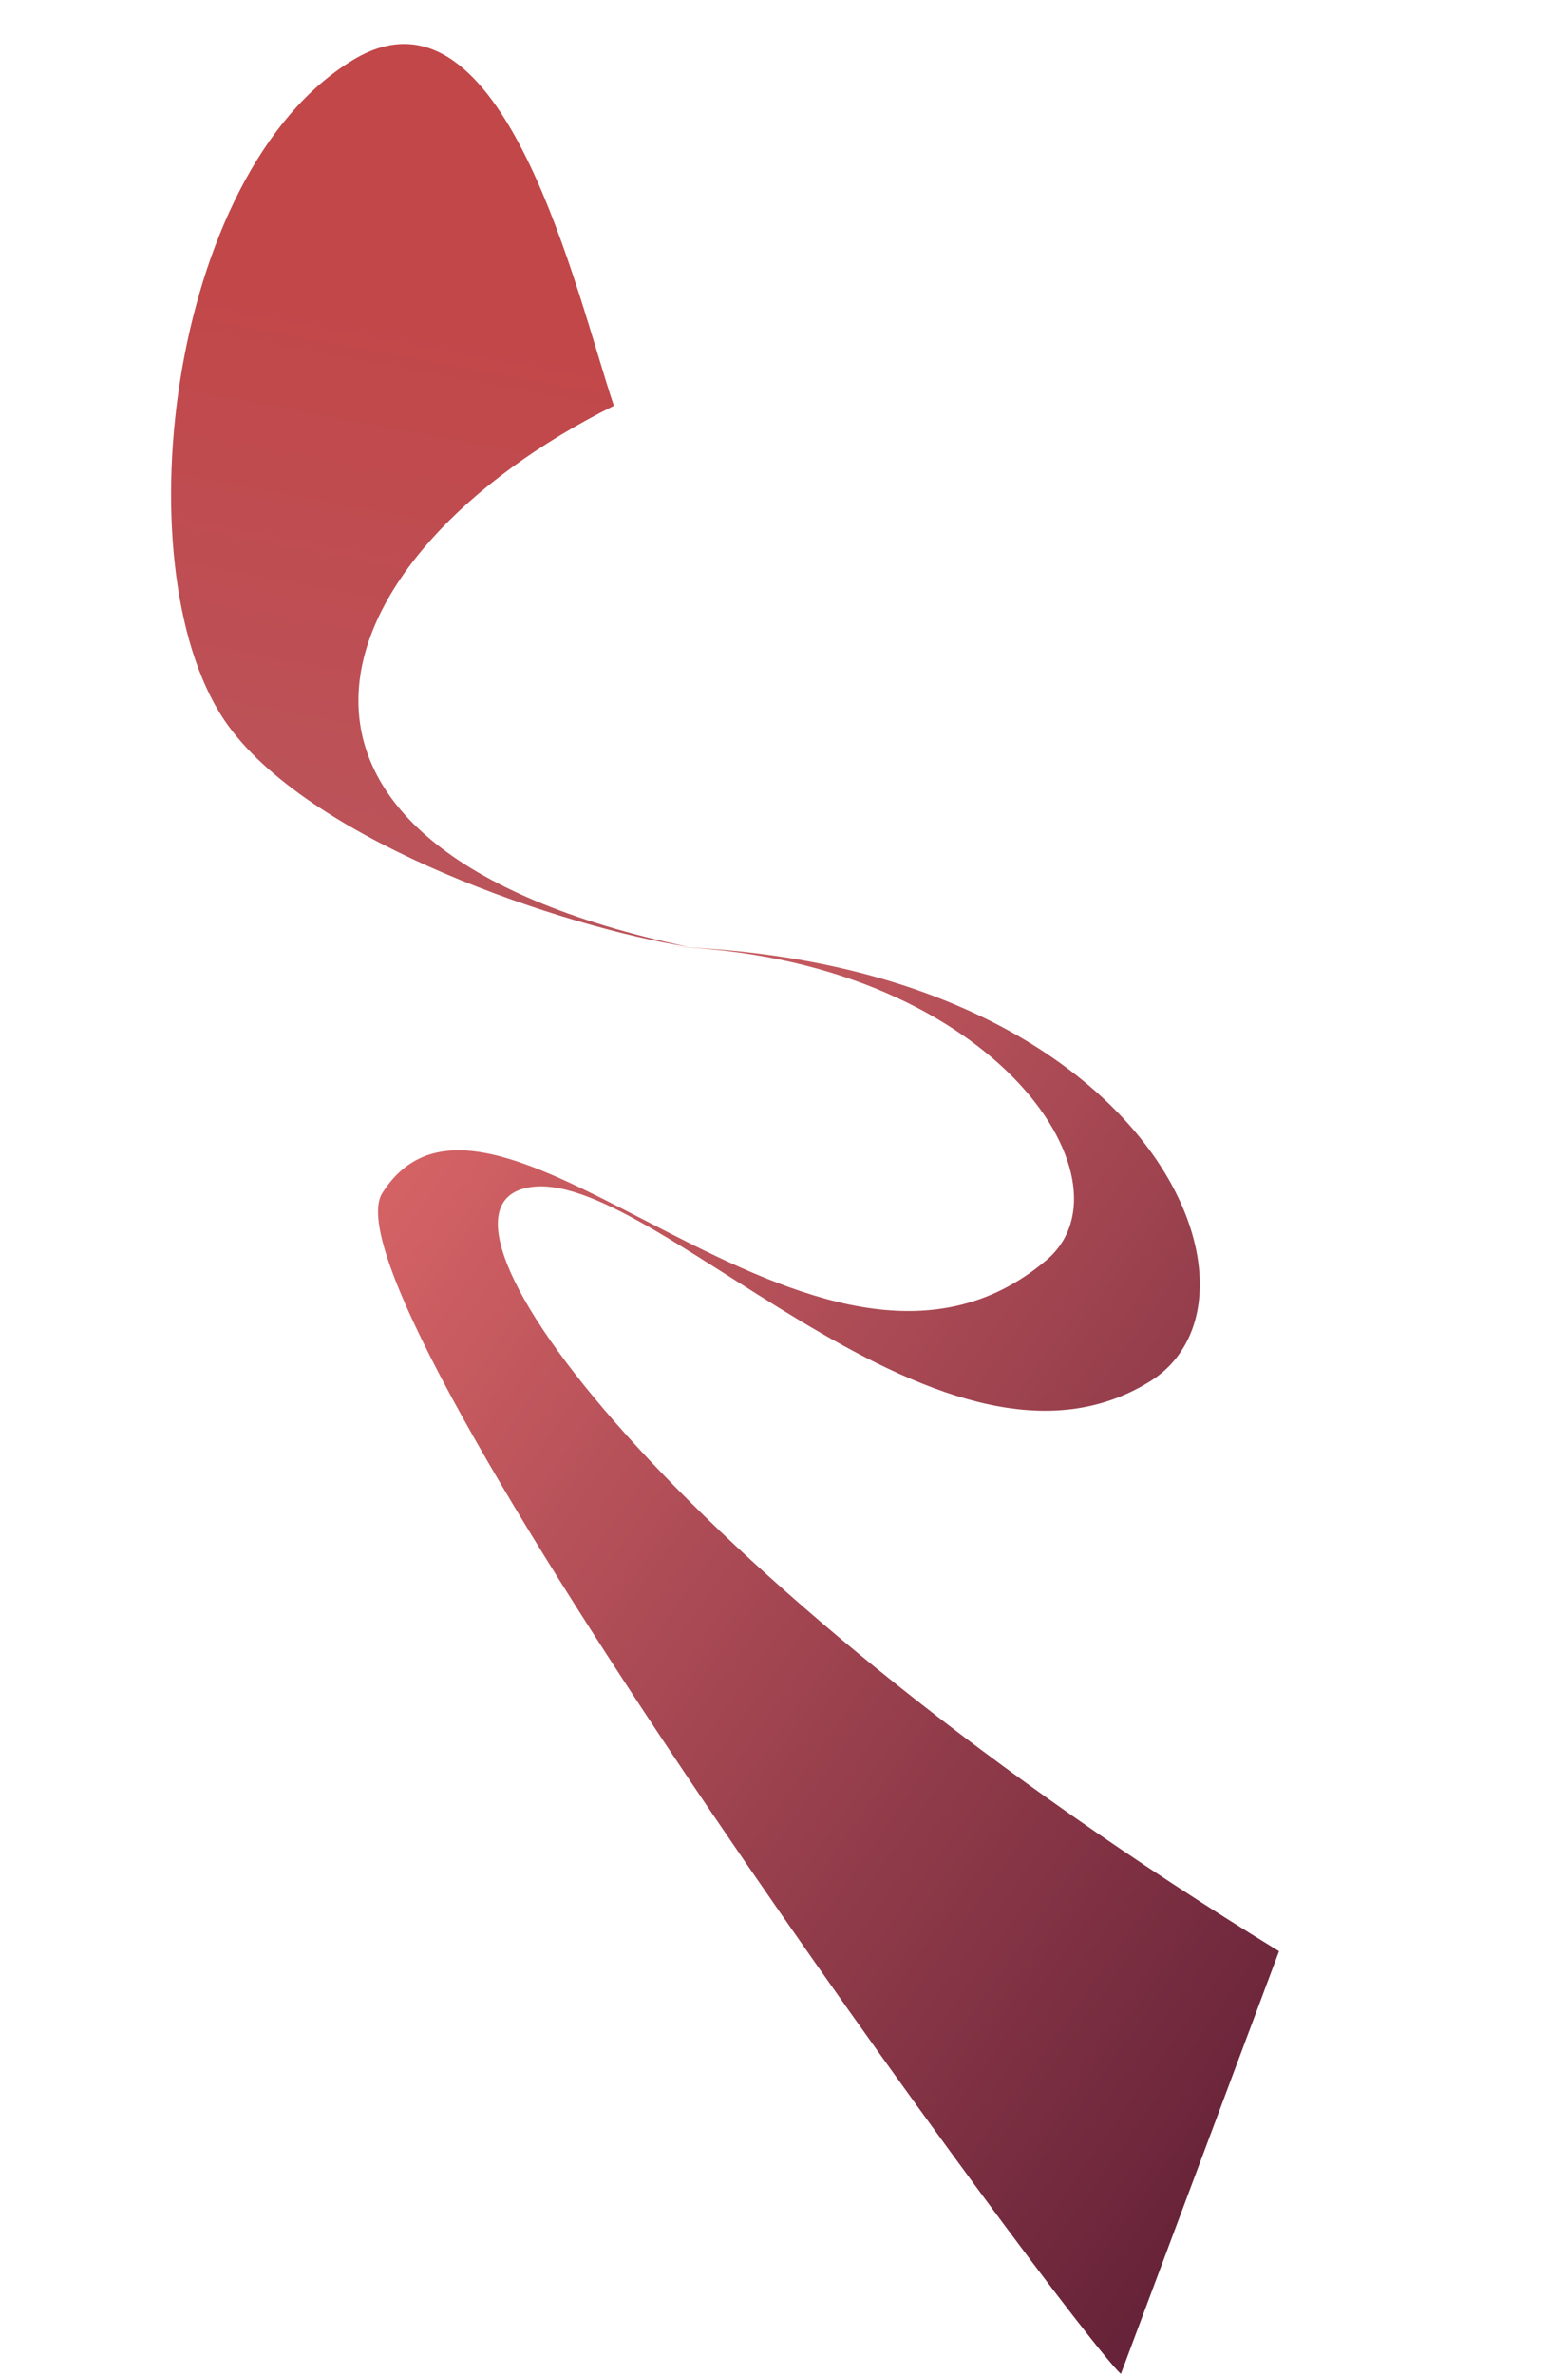 <svg width="736" height="1114" viewBox="0 0 736 1114" fill="none" xmlns="http://www.w3.org/2000/svg">
<path d="M179.476 559.546C147.366 610.012 505.081 1095.14 526.142 1113.47L600.357 915.23C324.19 745.866 193.159 574.53 244.72 557.816C300.442 539.753 439.43 710.208 539.73 647.985C603.877 608.19 538.914 450.873 313.01 443.993C464.732 448.613 535.15 553.776 491.238 591.008C383.584 682.284 231.956 477.069 179.476 559.546Z" fill="url(#paint0_linear_1775_9277)"/>
<path d="M323.19 444.182C97.5 396.5 147.5 260.5 288.146 190.325C270.82 139.095 236.652 -14.332 166.039 27.939C77.772 80.777 56.64 271.709 107.41 340.773C148.027 396.025 265.133 434.941 323.19 444.182Z" fill="url(#paint1_linear_1775_9277)"/>
<defs>
<linearGradient id="paint0_linear_1775_9277" x1="585.5" y1="1013" x2="36.381" y2="624.846" gradientUnits="userSpaceOnUse">
<stop stop-color="#672339"/>
<stop offset="1" stop-color="#E36B6B"/>
</linearGradient>
<linearGradient id="paint1_linear_1775_9277" x1="257.5" y1="428" x2="305" y2="172" gradientUnits="userSpaceOnUse">
<stop stop-color="#BA545B"/>
<stop offset="1" stop-color="#C24749"/>
</linearGradient>
</defs>
</svg>
